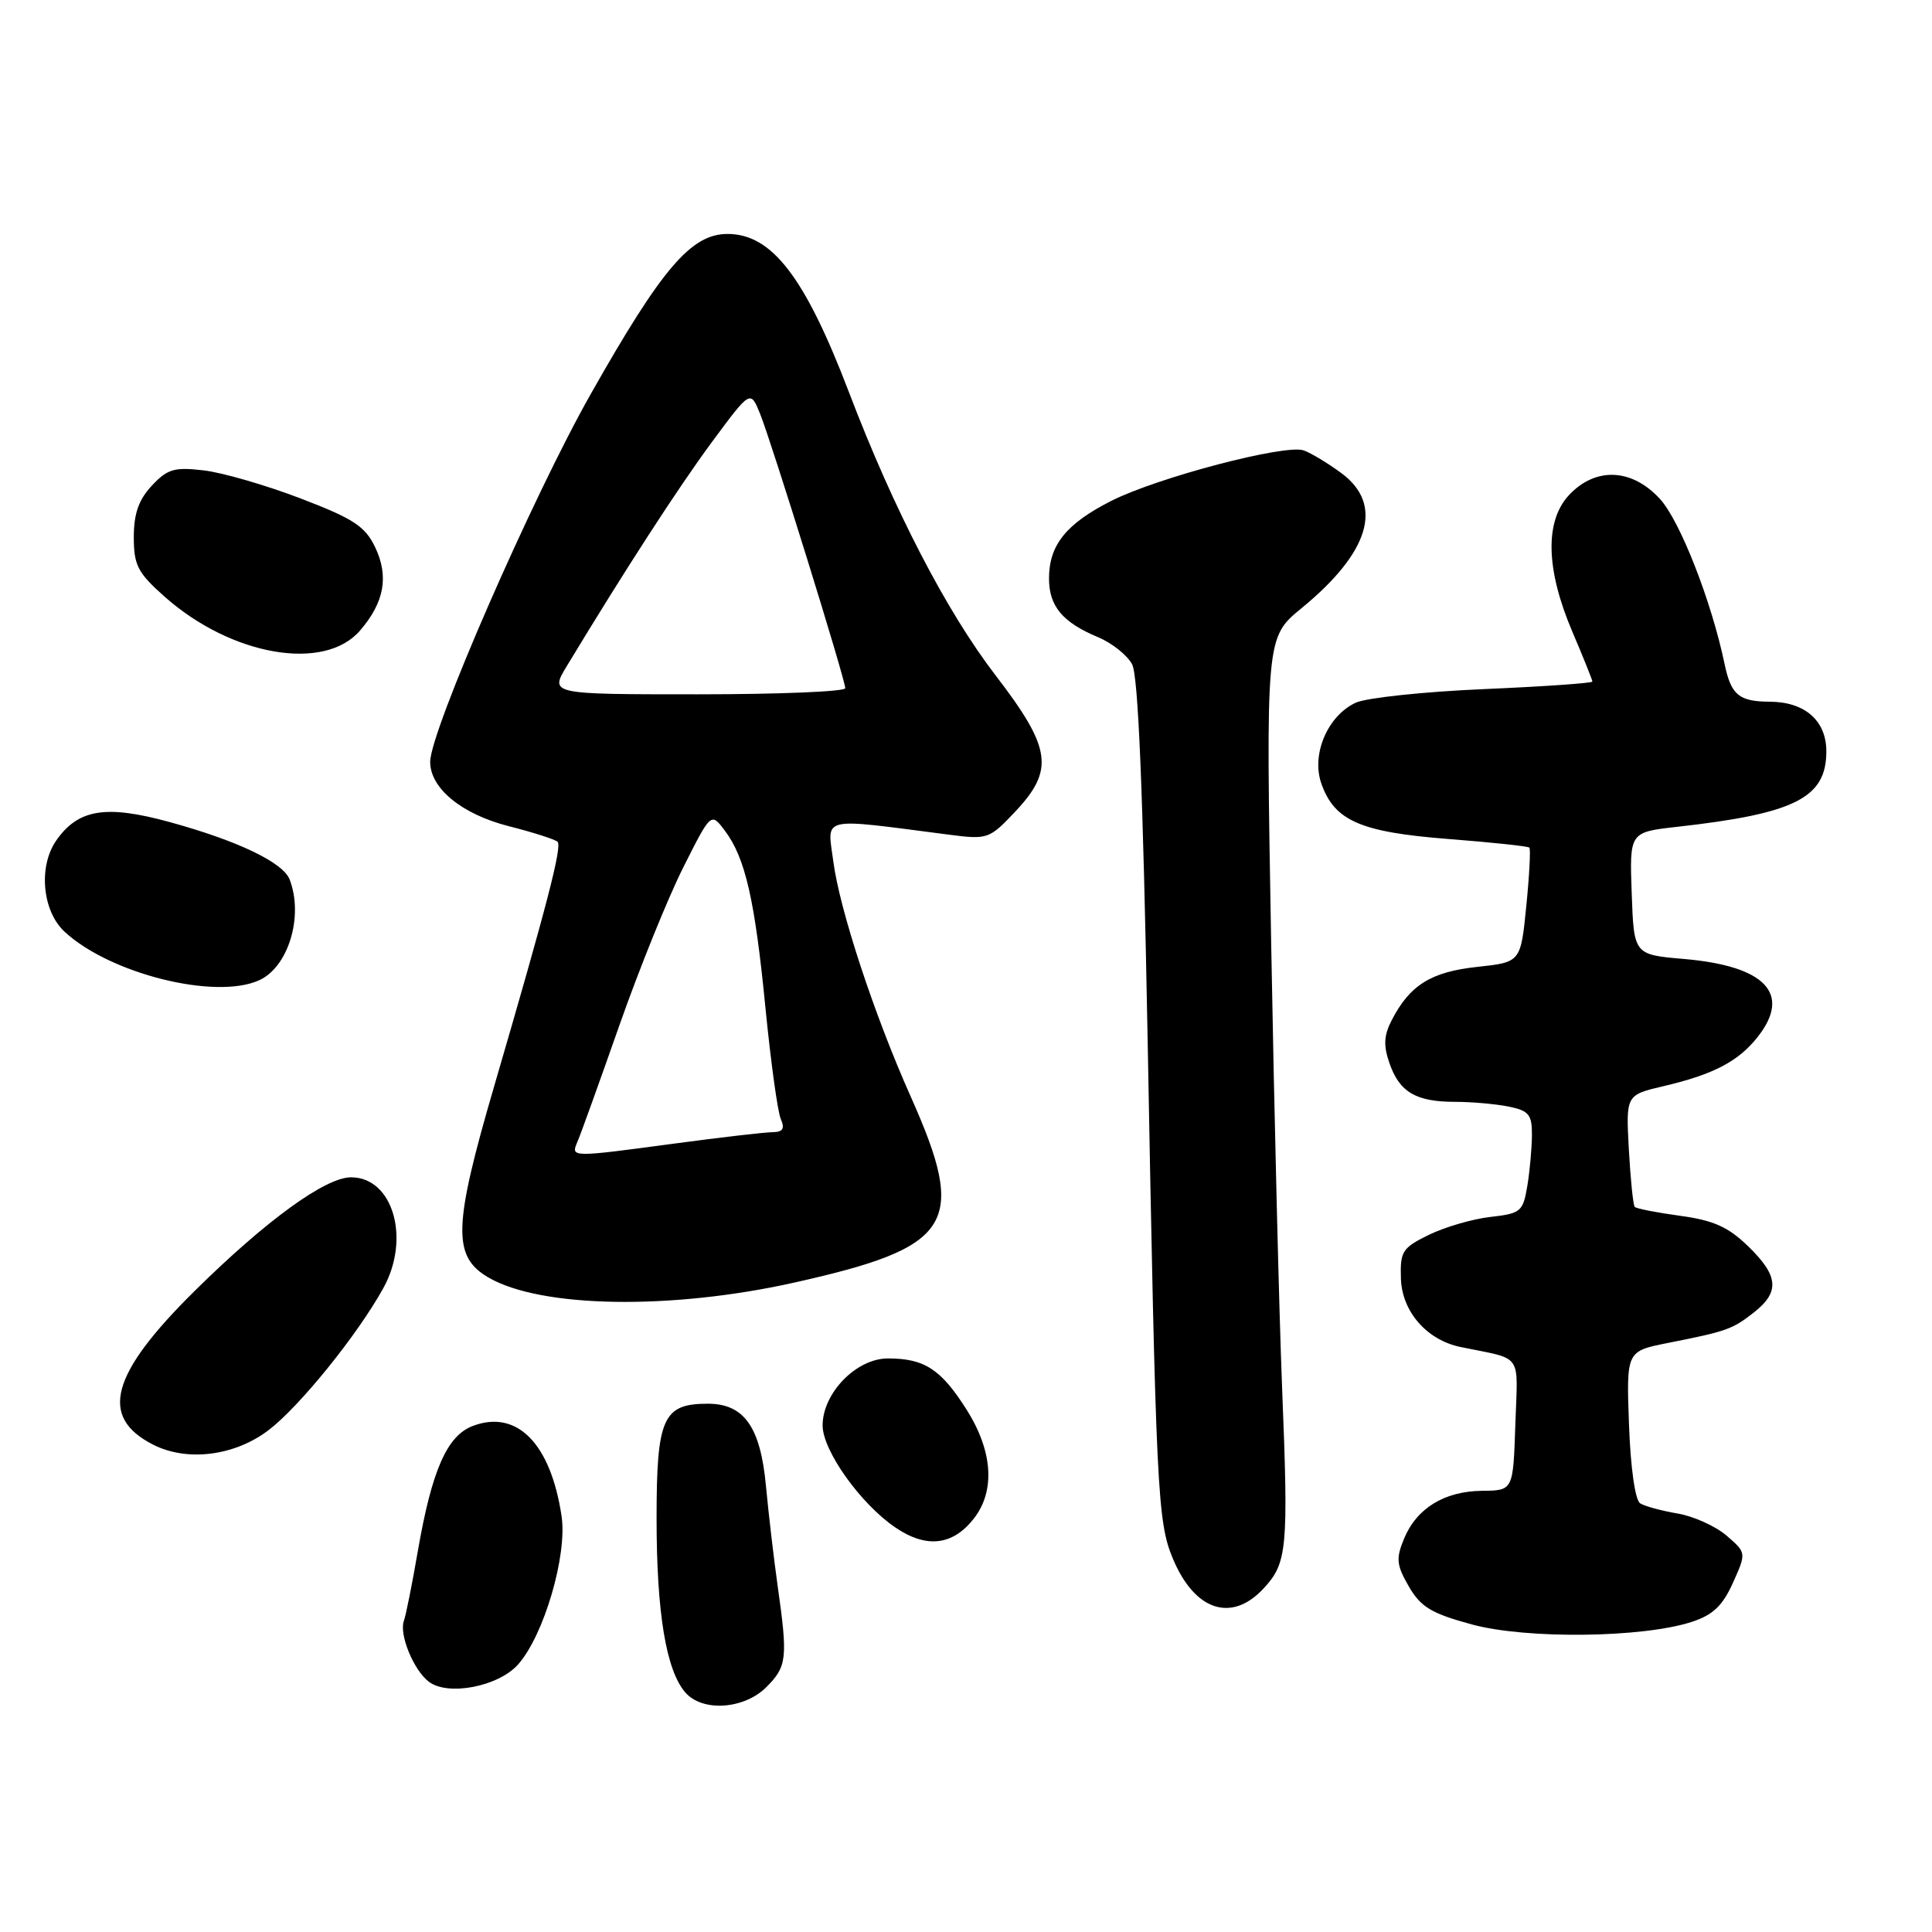 <?xml version="1.0" encoding="UTF-8" standalone="no"?>
<!DOCTYPE svg PUBLIC "-//W3C//DTD SVG 1.1//EN" "http://www.w3.org/Graphics/SVG/1.1/DTD/svg11.dtd" >
<svg xmlns="http://www.w3.org/2000/svg" xmlns:xlink="http://www.w3.org/1999/xlink" version="1.1" viewBox="0 0 256 256">
 <g >
 <path fill="currentColor"
d=" M 101.55 223.55 C 104.28 220.81 104.40 219.74 103.05 210.19 C 102.53 206.51 101.83 200.51 101.49 196.87 C 100.76 189.06 98.59 186.00 93.79 186.00 C 87.84 186.00 87.00 187.88 87.00 201.21 C 87.00 213.70 88.26 221.31 90.80 224.25 C 93.06 226.87 98.58 226.51 101.55 223.55 Z  M 68.65 220.55 C 72.08 216.68 75.19 206.07 74.41 200.89 C 72.97 191.26 68.49 186.72 62.64 188.95 C 59.23 190.24 57.22 194.83 55.37 205.50 C 54.61 209.90 53.78 214.07 53.52 214.76 C 52.86 216.54 54.78 221.26 56.80 222.82 C 59.32 224.78 66.03 223.49 68.65 220.55 Z  M 224.16 214.91 C 226.96 214.00 228.25 212.78 229.62 209.74 C 231.41 205.75 231.41 205.75 228.77 203.47 C 227.31 202.22 224.39 200.90 222.29 200.55 C 220.18 200.19 217.95 199.59 217.33 199.20 C 216.67 198.79 216.06 194.53 215.85 188.77 C 215.50 179.04 215.50 179.04 221.00 177.95 C 228.83 176.40 229.54 176.15 232.42 173.89 C 235.86 171.18 235.67 169.04 231.63 165.13 C 228.99 162.57 227.05 161.70 222.63 161.10 C 219.54 160.68 216.83 160.15 216.61 159.92 C 216.40 159.69 216.05 156.26 215.83 152.30 C 215.44 145.09 215.44 145.09 220.47 143.91 C 227.05 142.37 230.36 140.63 232.91 137.39 C 237.41 131.67 233.93 128.00 223.15 127.07 C 216.50 126.50 216.50 126.50 216.21 118.38 C 215.92 110.27 215.92 110.27 222.21 109.56 C 237.87 107.81 242.00 105.72 242.00 99.56 C 242.00 95.50 239.17 93.01 234.53 92.98 C 230.42 92.96 229.38 92.10 228.52 88.00 C 226.79 79.69 222.62 69.03 219.96 66.12 C 216.25 62.06 211.44 61.84 207.92 65.58 C 204.67 69.05 204.82 75.45 208.35 83.72 C 209.81 87.14 211.00 90.11 211.00 90.31 C 211.00 90.52 204.53 90.97 196.62 91.31 C 188.72 91.65 181.09 92.46 179.67 93.10 C 175.93 94.81 173.73 99.94 175.08 103.81 C 176.81 108.75 180.24 110.26 191.89 111.17 C 197.62 111.61 202.46 112.13 202.65 112.31 C 202.83 112.50 202.65 115.99 202.24 120.07 C 201.50 127.50 201.50 127.50 195.72 128.12 C 189.62 128.78 186.82 130.52 184.42 135.16 C 183.36 137.21 183.29 138.54 184.13 140.93 C 185.45 144.72 187.64 146.00 192.81 146.00 C 194.98 146.00 198.16 146.28 199.87 146.62 C 202.58 147.17 203.00 147.67 202.99 150.38 C 202.98 152.09 202.71 155.13 202.38 157.13 C 201.81 160.55 201.52 160.79 197.50 161.25 C 195.15 161.51 191.48 162.58 189.36 163.61 C 185.80 165.35 185.51 165.81 185.63 169.45 C 185.78 173.81 189.07 177.57 193.55 178.49 C 201.92 180.22 201.11 179.07 200.79 188.78 C 200.50 197.50 200.50 197.50 196.40 197.54 C 191.39 197.59 187.72 199.84 186.04 203.89 C 184.95 206.53 185.04 207.38 186.68 210.22 C 188.27 212.95 189.66 213.79 195.04 215.25 C 202.27 217.21 217.64 217.03 224.16 214.91 Z  M 167.44 210.47 C 170.57 207.10 170.74 205.21 169.89 184.03 C 169.49 174.02 168.84 147.53 168.44 125.16 C 167.72 84.47 167.72 84.47 172.47 80.58 C 181.52 73.16 183.38 66.86 177.75 62.70 C 175.96 61.38 173.71 60.02 172.75 59.68 C 170.31 58.82 153.37 63.27 147.23 66.38 C 141.26 69.41 139.00 72.23 139.00 76.65 C 139.00 80.33 140.79 82.47 145.52 84.44 C 147.35 85.21 149.37 86.82 150.01 88.02 C 150.82 89.54 151.45 104.76 152.06 137.36 C 153.17 197.60 153.37 201.64 155.40 206.50 C 158.29 213.44 163.19 215.06 167.44 210.47 Z  M 129.02 201.24 C 131.91 197.57 131.56 192.28 128.07 186.77 C 124.68 181.42 122.49 180.00 117.65 180.00 C 113.47 180.00 109.00 184.59 109.00 188.88 C 109.00 192.21 114.03 199.27 118.64 202.40 C 122.74 205.19 126.23 204.80 129.02 201.24 Z  M 35.59 189.50 C 39.70 186.37 47.39 176.85 50.80 170.67 C 54.43 164.10 52.07 156.00 46.52 156.00 C 43.12 156.00 35.30 161.68 25.87 170.98 C 14.64 182.06 13.09 187.75 20.28 191.42 C 24.79 193.72 31.09 192.93 35.59 189.50 Z  M 105.15 169.97 C 126.34 165.25 128.23 162.23 120.66 145.27 C 115.83 134.44 111.24 120.51 110.41 114.09 C 109.62 108.09 108.44 108.36 125.75 110.60 C 130.86 111.26 131.09 111.18 134.50 107.57 C 139.75 102.00 139.34 99.15 131.89 89.45 C 125.41 81.01 118.41 67.50 112.51 52.02 C 106.67 36.71 102.29 31.00 96.40 31.00 C 91.58 31.00 87.70 35.55 78.26 52.24 C 70.53 65.90 57.00 96.90 57.00 100.95 C 57.00 104.46 61.18 107.88 67.40 109.47 C 70.65 110.29 73.56 111.23 73.88 111.54 C 74.50 112.17 72.49 119.92 65.46 144.00 C 60.05 162.53 59.93 166.49 64.73 169.28 C 71.65 173.31 88.84 173.60 105.15 169.97 Z  M 34.34 129.89 C 38.22 128.13 40.25 121.41 38.38 116.54 C 37.51 114.28 31.52 111.41 22.49 108.93 C 14.03 106.61 10.37 107.20 7.46 111.36 C 5.06 114.79 5.59 120.72 8.56 123.46 C 14.57 129.04 28.56 132.52 34.34 129.89 Z  M 47.71 83.55 C 50.93 79.81 51.55 76.38 49.71 72.51 C 48.38 69.74 46.85 68.73 39.82 66.04 C 35.24 64.29 29.48 62.62 27.00 62.33 C 23.09 61.87 22.19 62.14 20.11 64.36 C 18.37 66.23 17.73 68.07 17.73 71.17 C 17.73 74.90 18.24 75.89 21.82 79.07 C 30.66 86.91 42.98 89.05 47.71 83.55 Z  M 76.53 151.25 C 76.95 150.29 79.44 143.35 82.08 135.84 C 84.72 128.33 88.53 118.91 90.55 114.91 C 94.21 107.63 94.21 107.63 96.04 110.06 C 98.75 113.65 100.02 119.18 101.43 133.58 C 102.13 140.69 103.04 147.29 103.45 148.25 C 104.02 149.56 103.75 150.00 102.36 150.02 C 101.34 150.03 95.55 150.70 89.50 151.51 C 75.48 153.39 75.62 153.39 76.53 151.25 Z  M 75.11 88.25 C 82.87 75.42 89.88 64.60 94.32 58.59 C 99.43 51.68 99.43 51.68 100.70 54.79 C 102.21 58.50 112.00 90.03 112.00 91.19 C 112.00 91.64 103.19 92.00 92.42 92.00 C 72.84 92.00 72.84 92.00 75.11 88.25 Z "/>
</g>
</svg>